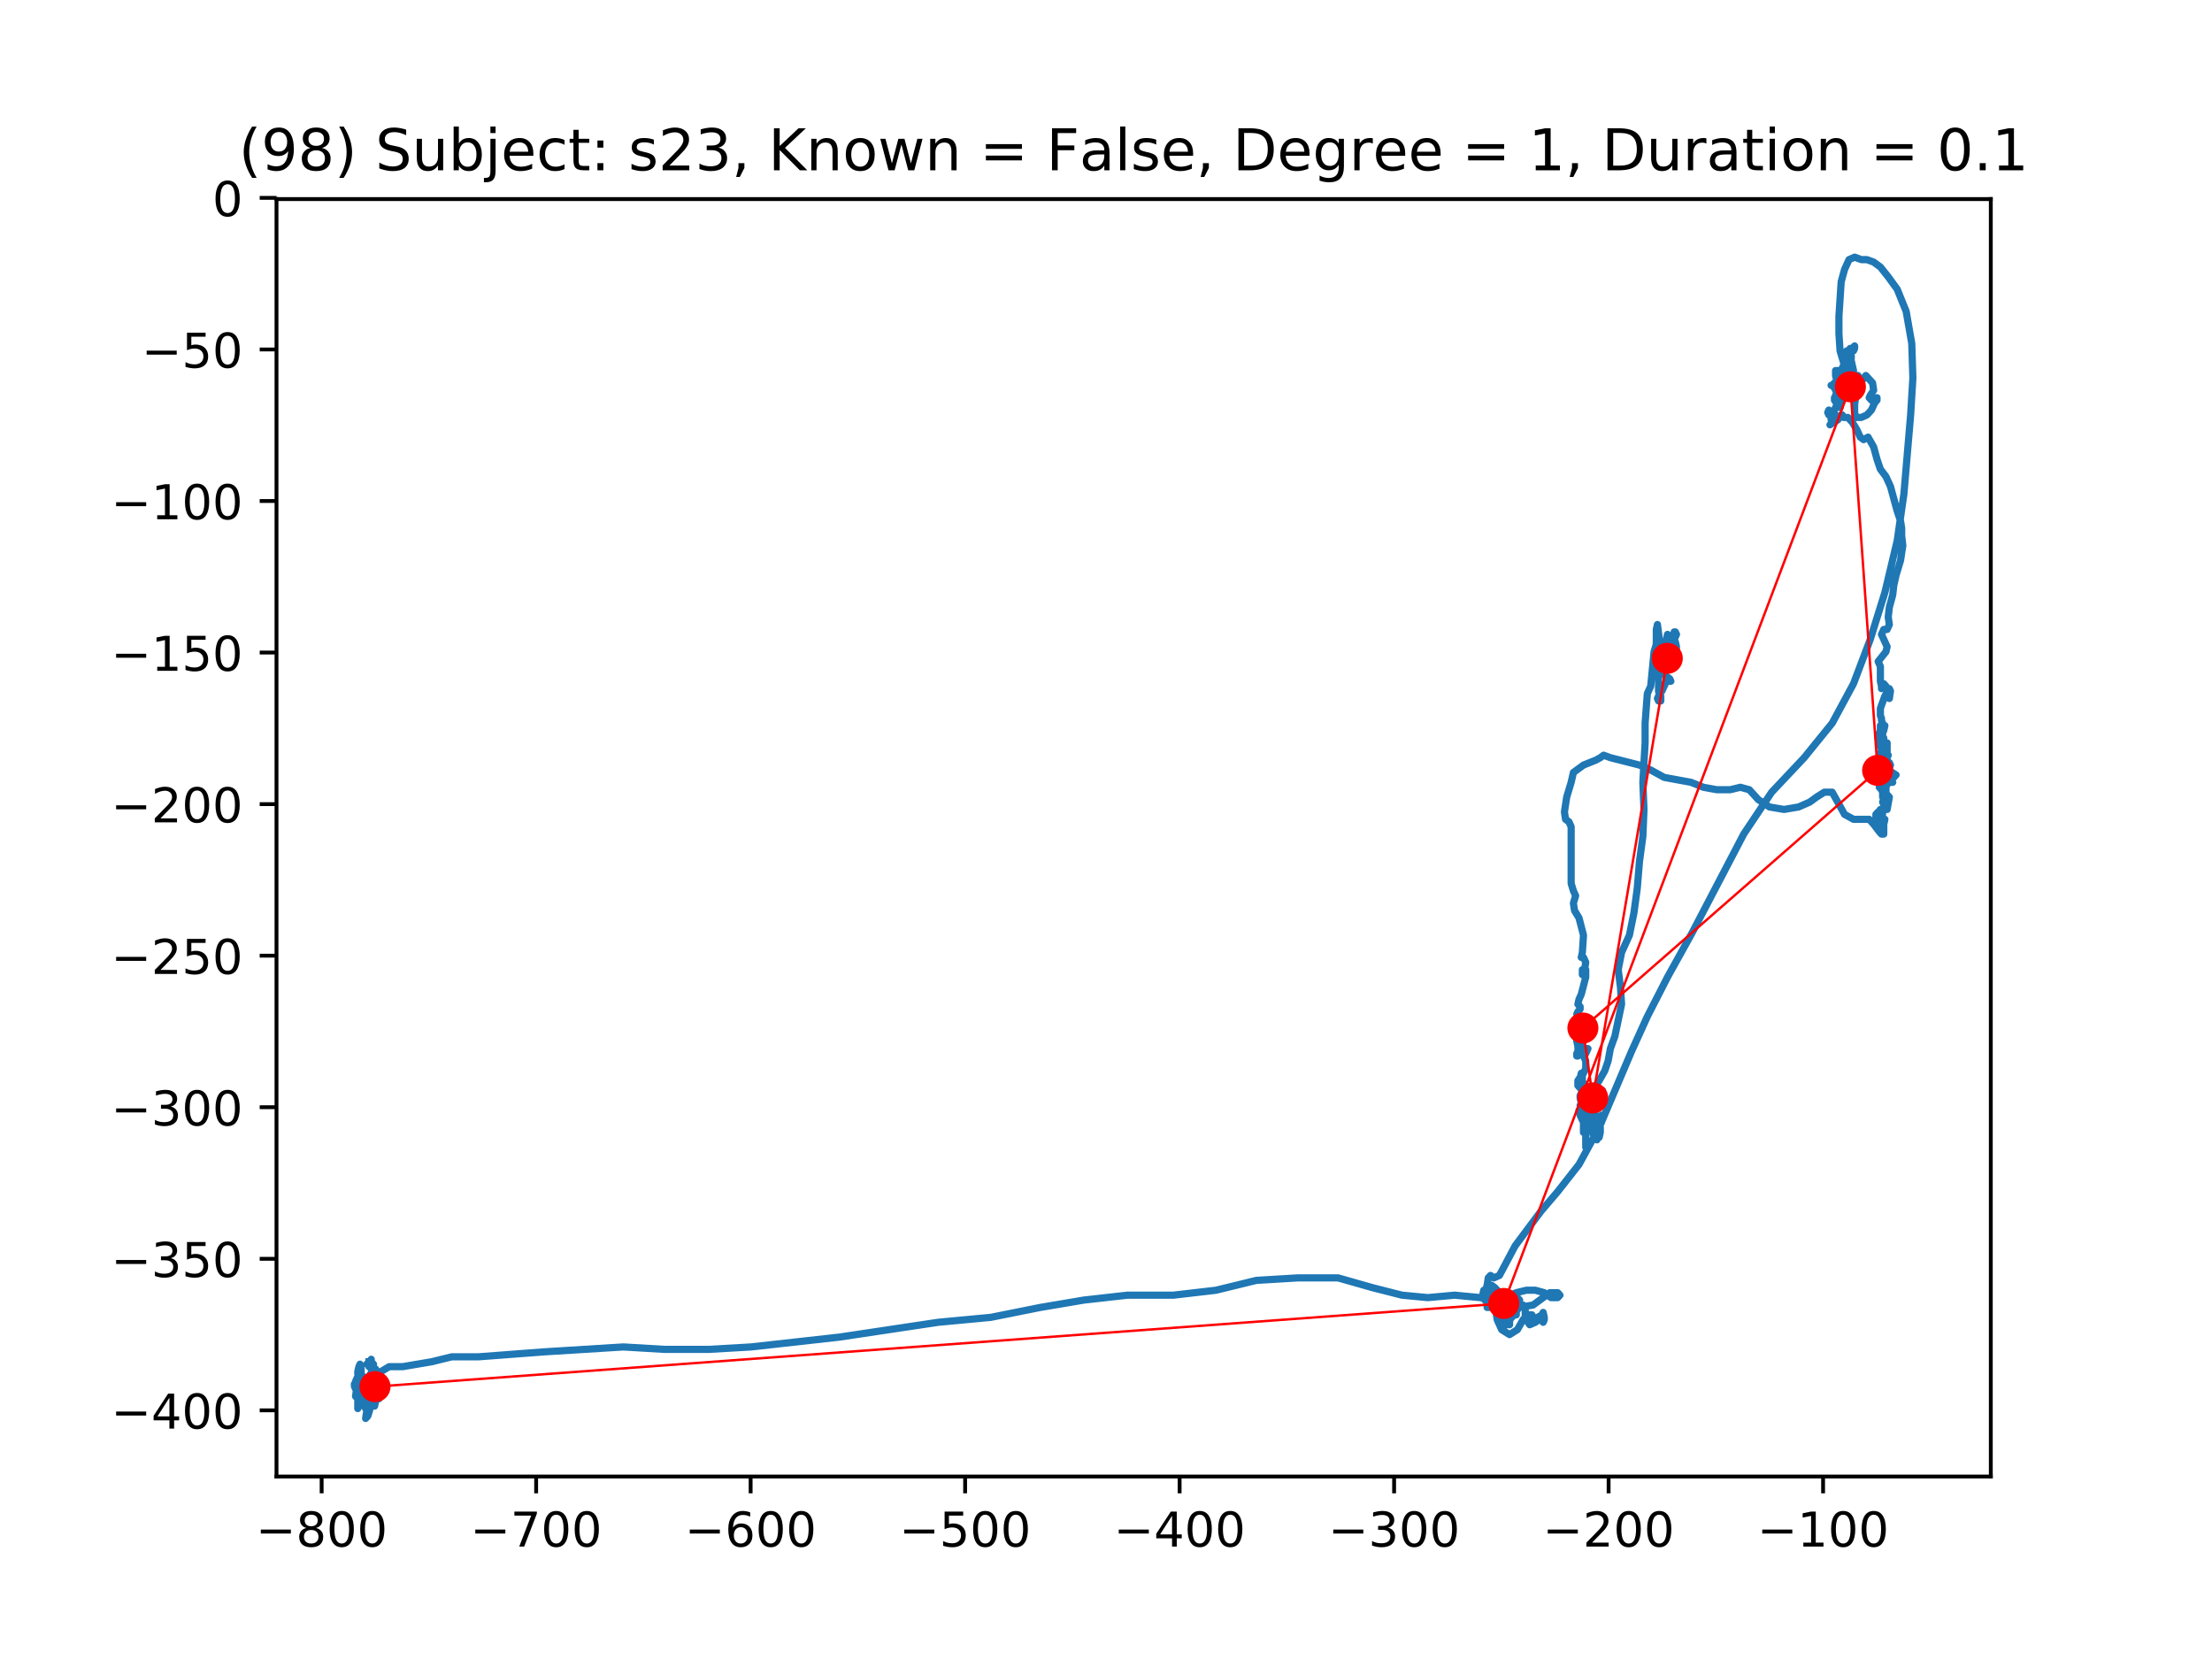 <?xml version="1.0" encoding="utf-8" standalone="no"?>
<!DOCTYPE svg PUBLIC "-//W3C//DTD SVG 1.1//EN"
  "http://www.w3.org/Graphics/SVG/1.1/DTD/svg11.dtd">
<!-- Created with matplotlib (https://matplotlib.org/) -->
<svg height="345.6pt" version="1.1" viewBox="0 0 460.8 345.6" width="460.8pt" xmlns="http://www.w3.org/2000/svg" xmlns:xlink="http://www.w3.org/1999/xlink">
 <defs>
  <style type="text/css">
*{stroke-linecap:butt;stroke-linejoin:round;}
  </style>
 </defs>
 <g id="figure_1">
  <g id="patch_1">
   <path d="M 0 345.6 
L 460.8 345.6 
L 460.8 0 
L 0 0 
z
" style="fill:#ffffff;"/>
  </g>
  <g id="axes_1">
   <g id="patch_2">
    <path d="M 57.6 307.584 
L 414.72 307.584 
L 414.72 41.472 
L 57.6 41.472 
z
" style="fill:#ffffff;"/>
   </g>
   <g id="line2d_1">
    <path clip-path="url(#p1f153630ce)" d="M 76.867 283.674 
L 77.099 283.674 
L 76.867 283.674 
L 76.402 284.185 
L 76.402 284.185 
L 76.867 284.185 
L 77.331 283.674 
L 77.331 283.162 
L 77.331 283.674 
L 77.801 284.185 
L 77.801 285.214 
L 76.867 286.755 
L 77.568 285.726 
L 77.099 284.703 
L 76.867 284.703 
L 77.331 284.703 
L 78.265 285.214 
L 78.734 286.244 
L 78.265 287.267 
L 78.265 288.296 
L 77.801 288.807 
L 77.099 289.325 
L 76.867 288.807 
L 77.331 288.807 
L 77.568 287.784 
L 77.331 286.755 
L 77.099 287.784 
L 77.099 289.325 
L 77.099 288.296 
L 76.634 287.784 
L 76.402 287.784 
L 76.867 288.807 
L 77.568 289.325 
L 77.568 289.325 
L 77.331 289.837 
L 77.099 290.866 
L 76.867 290.866 
L 76.634 289.325 
L 76.867 287.784 
L 77.331 288.296 
L 77.568 289.325 
L 77.801 289.837 
L 78.502 289.837 
L 78.734 289.325 
L 78.502 288.807 
L 77.331 288.807 
L 77.801 288.807 
L 78.265 289.325 
L 77.801 289.837 
L 77.568 289.325 
L 77.801 288.296 
L 78.502 289.325 
L 78.734 290.866 
L 78.033 291.889 
L 77.099 291.377 
L 76.867 289.837 
L 77.099 289.325 
L 78.033 289.837 
L 78.734 291.377 
L 78.967 291.377 
L 78.734 290.866 
L 78.033 291.889 
L 77.568 291.889 
L 77.099 290.866 
L 77.331 288.296 
L 78.033 287.267 
L 78.265 288.807 
L 78.265 291.889 
L 78.033 292.918 
L 77.568 291.377 
L 77.331 289.325 
L 77.568 288.296 
L 77.568 287.784 
L 77.099 288.296 
L 78.033 288.296 
L 78.502 289.325 
L 78.265 289.837 
L 78.033 289.837 
L 78.033 289.837 
L 77.801 288.807 
L 78.033 286.755 
L 77.331 287.267 
L 77.099 288.296 
L 77.801 289.837 
L 78.033 290.866 
L 78.967 290.866 
L 78.734 291.377 
L 78.502 291.377 
L 78.265 290.348 
L 78.265 289.325 
L 77.331 288.807 
L 76.402 288.807 
L 76.165 289.325 
L 76.634 290.348 
L 77.331 291.377 
L 77.099 291.889 
L 76.634 291.377 
L 76.402 289.837 
L 76.634 288.807 
L 76.867 288.807 
L 76.867 289.837 
L 77.099 290.866 
L 77.099 291.889 
L 77.099 290.348 
L 76.867 289.325 
L 76.867 289.325 
L 76.634 290.348 
L 76.634 290.866 
L 76.634 289.837 
L 76.634 290.348 
L 77.568 292.407 
L 77.801 292.407 
L 77.331 292.407 
L 76.867 291.377 
L 76.634 290.348 
L 76.402 290.866 
L 76.402 290.866 
L 76.165 290.348 
L 76.165 289.325 
L 77.568 290.348 
L 77.801 290.348 
L 77.801 289.837 
L 77.568 290.348 
L 77.331 291.377 
L 77.099 291.889 
L 76.867 291.377 
L 75.933 291.377 
L 76.165 291.377 
L 76.634 292.407 
L 76.165 295.488 
L 76.634 294.97 
L 77.099 293.429 
L 76.634 291.377 
L 76.402 290.866 
L 75.933 292.918 
L 76.165 293.429 
L 76.165 292.407 
L 76.634 291.377 
L 76.634 290.348 
L 76.165 290.348 
L 76.165 288.807 
L 76.165 291.377 
L 76.165 291.377 
L 75.933 290.866 
L 75.933 288.807 
L 75.7 288.807 
L 75.7 288.296 
L 75.7 288.807 
L 75.933 289.837 
L 75.933 289.837 
L 76.165 288.807 
L 75.7 288.296 
L 74.767 288.296 
L 74.297 289.325 
L 74.065 290.866 
L 74.534 291.377 
L 74.999 290.866 
L 75.231 288.807 
L 74.767 287.784 
L 74.767 287.784 
L 74.999 289.837 
L 75.231 290.866 
L 75.231 289.837 
L 75.231 289.837 
L 74.999 290.348 
L 74.534 290.348 
L 74.767 289.325 
L 75.231 288.807 
L 75.468 289.837 
L 74.999 292.407 
L 74.534 293.429 
L 74.534 291.889 
L 74.999 290.348 
L 75.933 289.325 
L 76.165 289.837 
L 75.468 290.348 
L 74.534 289.325 
L 73.833 288.296 
L 73.833 288.807 
L 74.534 290.348 
L 74.999 289.837 
L 74.767 288.296 
L 74.297 287.267 
L 74.065 287.784 
L 74.065 288.807 
L 74.297 289.837 
L 74.999 289.325 
L 75.231 287.267 
L 74.767 286.244 
L 74.297 287.267 
L 74.297 288.296 
L 74.767 289.325 
L 74.767 289.325 
L 74.999 289.325 
L 74.999 288.296 
L 75.231 287.784 
L 75.468 288.296 
L 75.7 288.296 
L 75.468 288.296 
L 75.231 287.784 
L 75.468 286.755 
L 75.7 286.755 
L 75.231 286.755 
L 74.534 286.244 
L 74.534 285.726 
L 74.767 284.703 
L 74.999 284.185 
L 75.231 285.214 
L 75.231 286.244 
L 74.999 287.267 
L 75.231 287.784 
L 76.402 287.784 
L 78.502 286.244 
L 81.067 284.703 
L 83.868 284.703 
L 89.936 283.674 
L 94.136 282.644 
L 99.74 282.644 
L 113.278 281.621 
L 129.847 280.592 
L 138.484 281.104 
L 147.586 281.104 
L 156.455 280.592 
L 174.891 278.54 
L 195.432 275.458 
L 206.401 274.429 
L 216.669 272.371 
L 225.776 270.83 
L 234.878 269.807 
L 244.444 269.807 
L 253.314 268.778 
L 261.718 266.726 
L 270.351 266.208 
L 278.756 266.208 
L 285.99 268.266 
L 292.058 269.807 
L 297.424 270.319 
L 303.027 269.807 
L 308.394 270.319 
L 312.831 271.348 
L 316.329 272.371 
L 319.368 271.859 
L 322.867 269.289 
L 324.502 269.289 
L 324.967 269.807 
L 324.502 270.319 
L 323.099 270.319 
L 321.7 269.289 
L 319.833 268.778 
L 317.965 268.778 
L 315.865 269.289 
L 314.699 269.807 
L 313.997 270.83 
L 313.765 271.859 
L 313.296 273.4 
L 312.598 274.429 
L 312.129 274.429 
L 311.897 273.911 
L 311.665 272.889 
L 311.665 273.4 
L 311.897 274.941 
L 312.831 276.999 
L 314.466 278.022 
L 316.097 276.999 
L 317.263 274.941 
L 318.197 273.911 
L 319.131 273.911 
L 319.6 274.941 
L 319.833 274.941 
L 320.297 274.429 
L 321.231 273.911 
L 321.468 273.4 
L 321.7 274.429 
L 321.7 274.941 
L 321.468 275.458 
L 320.999 274.941 
L 320.534 274.941 
L 319.833 275.458 
L 318.666 275.97 
L 317.965 274.941 
L 317.732 273.911 
L 317.732 272.889 
L 317.263 271.859 
L 316.097 271.859 
L 316.329 272.371 
L 316.097 272.889 
L 315.632 272.371 
L 315.163 271.348 
L 315.4 270.319 
L 316.097 270.319 
L 316.566 270.83 
L 316.097 271.348 
L 315.163 273.4 
L 315.163 273.911 
L 314.699 274.429 
L 314.466 274.941 
L 314.466 275.97 
L 314.466 275.458 
L 314.699 273.911 
L 315.4 272.371 
L 315.865 272.889 
L 315.865 273.911 
L 315.4 273.911 
L 313.997 275.458 
L 313.532 274.941 
L 313.296 275.458 
L 313.765 275.97 
L 313.997 275.97 
L 313.997 275.458 
L 314.229 274.941 
L 314.699 274.429 
L 315.4 273.4 
L 315.632 272.371 
L 315.163 270.83 
L 314.699 269.807 
L 314.466 269.807 
L 314.229 270.83 
L 313.765 271.348 
L 313.532 272.371 
L 313.063 273.4 
L 312.362 273.4 
L 312.129 272.889 
L 312.129 273.911 
L 312.362 273.911 
L 312.598 273.4 
L 312.598 272.371 
L 311.897 271.859 
L 311.665 271.348 
L 311.665 271.859 
L 312.129 272.371 
L 312.362 272.889 
L 312.598 271.859 
L 312.129 270.83 
L 311.432 270.319 
L 311.195 270.319 
L 311.432 270.83 
L 311.432 272.889 
L 311.665 273.4 
L 311.897 272.889 
L 312.129 271.859 
L 311.665 270.83 
L 310.963 270.83 
L 310.262 270.319 
L 309.797 268.778 
L 310.029 267.749 
L 310.731 267.749 
L 311.432 268.266 
L 311.897 268.778 
L 311.897 269.289 
L 310.963 271.348 
L 311.432 271.348 
L 311.665 270.83 
L 311.432 271.348 
L 310.963 271.859 
L 310.262 272.371 
L 310.029 271.859 
L 310.262 271.348 
L 310.963 271.348 
L 310.262 271.348 
L 310.262 270.83 
L 310.262 270.83 
L 311.195 269.807 
L 311.195 269.289 
L 310.963 269.289 
L 310.963 269.807 
L 310.262 270.83 
L 309.797 271.859 
L 309.797 272.371 
L 309.797 271.348 
L 309.565 270.319 
L 309.328 270.83 
L 308.863 269.807 
L 309.095 268.778 
L 309.565 268.778 
L 309.328 269.289 
L 309.328 269.289 
L 309.797 267.749 
L 310.029 266.208 
L 310.498 265.696 
L 311.195 266.208 
L 312.362 265.696 
L 315.632 259.533 
L 320.999 252.341 
L 324.502 248.231 
L 328.934 242.585 
L 333.135 234.882 
L 339.904 218.957 
L 343.17 211.764 
L 347.375 203.549 
L 352.509 194.305 
L 363.246 173.758 
L 369.077 165.025 
L 375.847 157.839 
L 381.682 150.647 
L 386.119 142.425 
L 389.618 133.181 
L 392.652 123.425 
L 395.221 112.64 
L 396.62 102.878 
L 398.018 86.441 
L 398.487 78.737 
L 398.255 71.545 
L 397.089 64.871 
L 395.221 60.249 
L 393.353 57.679 
L 391.718 55.627 
L 390.319 54.597 
L 388.916 54.086 
L 387.75 54.086 
L 386.351 53.568 
L 385.185 54.086 
L 384.251 56.138 
L 383.55 58.708 
L 383.081 65.9 
L 383.081 69.493 
L 383.318 73.086 
L 384.251 76.167 
L 386.351 80.796 
L 386.584 82.337 
L 386.351 84.389 
L 386.351 85.93 
L 386.584 86.959 
L 387.75 86.959 
L 388.916 86.441 
L 389.85 85.418 
L 391.016 82.848 
L 391.016 83.36 
L 390.552 83.877 
L 389.85 83.36 
L 389.385 82.848 
L 389.618 82.337 
L 390.319 81.307 
L 390.087 79.767 
L 388.684 78.226 
L 387.518 79.767 
L 387.285 79.767 
L 387.049 79.249 
L 386.584 78.737 
L 386.584 78.226 
L 387.049 78.226 
L 387.285 78.737 
L 387.049 79.249 
L 387.518 80.796 
L 387.518 80.796 
L 387.049 80.796 
L 386.816 80.278 
L 387.049 79.249 
L 386.584 78.737 
L 387.049 79.249 
L 386.816 79.767 
L 386.119 80.796 
L 385.65 81.819 
L 385.418 81.819 
L 385.418 78.226 
L 385.185 78.226 
L 385.418 79.249 
L 385.418 80.278 
L 385.418 80.278 
L 385.65 80.278 
L 385.65 79.767 
L 385.418 79.249 
L 385.185 79.249 
L 384.484 78.737 
L 384.015 77.197 
L 384.015 76.167 
L 383.782 76.685 
L 384.251 79.249 
L 383.55 79.249 
L 383.782 78.226 
L 384.015 78.226 
L 383.55 78.226 
L 383.318 78.737 
L 384.948 78.737 
L 385.418 78.226 
L 385.185 78.226 
L 385.418 79.249 
L 386.119 79.767 
L 386.351 79.767 
L 385.65 78.737 
L 384.251 75.656 
L 384.716 77.197 
L 384.948 78.737 
L 384.716 78.737 
L 384.484 77.708 
L 384.948 77.708 
L 384.948 77.708 
L 384.716 76.685 
L 384.251 76.167 
L 384.015 75.145 
L 384.015 74.115 
L 383.782 74.627 
L 384.251 75.656 
L 384.948 76.167 
L 385.418 76.685 
L 384.948 76.685 
L 384.484 76.167 
L 384.948 73.604 
L 384.948 74.115 
L 384.716 75.145 
L 384.716 75.145 
L 384.948 75.656 
L 385.65 75.656 
L 385.65 75.145 
L 385.418 75.145 
L 385.418 76.685 
L 385.418 75.656 
L 385.185 75.145 
L 385.65 75.145 
L 385.882 76.167 
L 385.882 76.685 
L 385.185 77.197 
L 384.716 77.197 
L 384.716 75.145 
L 385.185 73.086 
L 385.418 72.575 
L 385.65 73.086 
L 386.119 73.086 
L 386.351 72.575 
L 386.351 72.063 
L 384.484 74.115 
L 384.948 74.115 
L 385.185 73.604 
L 384.716 73.086 
L 384.716 73.604 
L 384.484 74.115 
L 384.484 75.145 
L 384.716 74.115 
L 385.418 72.575 
L 385.185 73.086 
L 384.484 74.115 
L 384.484 75.145 
L 384.716 76.167 
L 384.948 76.685 
L 384.948 76.685 
L 385.418 76.685 
L 385.882 77.708 
L 385.882 77.708 
L 385.882 76.167 
L 385.418 75.656 
L 384.948 75.656 
L 385.65 74.115 
L 385.65 74.627 
L 385.418 76.167 
L 385.882 78.226 
L 385.882 78.737 
L 386.119 77.197 
L 385.882 76.167 
L 385.418 75.656 
L 384.716 75.145 
L 384.484 73.604 
L 384.251 74.115 
L 384.716 76.685 
L 385.185 76.685 
L 385.65 76.167 
L 385.65 75.656 
L 385.418 75.145 
L 384.948 74.627 
L 384.716 74.115 
L 384.716 74.115 
L 385.185 75.656 
L 385.185 76.685 
L 385.65 78.737 
L 384.716 78.737 
L 384.484 79.249 
L 384.484 79.249 
L 384.484 78.226 
L 384.251 77.708 
L 384.484 77.708 
L 384.251 77.708 
L 384.251 78.737 
L 384.015 78.226 
L 383.55 77.708 
L 383.318 77.708 
L 383.318 78.737 
L 383.782 79.767 
L 384.015 79.767 
L 383.55 79.767 
L 383.318 78.737 
L 383.318 77.708 
L 383.081 77.197 
L 382.384 77.197 
L 382.384 78.226 
L 382.848 80.278 
L 383.318 80.796 
L 383.55 80.278 
L 383.782 80.278 
L 383.55 80.796 
L 383.081 80.796 
L 383.081 79.767 
L 383.081 80.278 
L 382.848 81.307 
L 382.616 80.796 
L 382.848 79.249 
L 383.081 78.737 
L 383.318 79.767 
L 383.318 80.278 
L 383.081 81.307 
L 382.848 81.307 
L 382.848 80.278 
L 383.081 79.767 
L 383.782 81.819 
L 383.782 81.819 
L 383.318 81.307 
L 382.848 81.819 
L 382.616 81.307 
L 382.616 80.278 
L 382.384 80.796 
L 382.616 81.307 
L 382.616 79.767 
L 382.848 79.249 
L 383.081 79.767 
L 382.848 80.278 
L 382.616 81.307 
L 382.616 81.819 
L 382.616 81.819 
L 382.151 80.796 
L 381.682 80.278 
L 381.45 80.278 
L 381.682 80.278 
L 382.151 79.767 
L 382.848 79.249 
L 383.55 78.226 
L 383.782 78.226 
L 383.782 78.737 
L 383.55 79.767 
L 382.384 82.337 
L 382.616 82.848 
L 383.081 82.848 
L 383.318 83.877 
L 383.318 84.9 
L 382.848 84.389 
L 382.151 83.36 
L 382.151 82.848 
L 383.55 83.877 
L 383.782 83.36 
L 384.251 82.848 
L 384.251 81.819 
L 384.015 82.337 
L 383.318 82.848 
L 382.848 82.848 
L 382.848 82.337 
L 382.848 82.337 
L 383.081 81.819 
L 383.318 82.337 
L 382.848 83.877 
L 382.151 85.418 
L 381.915 86.441 
L 382.384 86.959 
L 382.384 86.441 
L 381.915 85.93 
L 381.915 85.93 
L 381.682 86.441 
L 380.981 86.441 
L 380.748 85.93 
L 380.981 85.418 
L 380.981 85.93 
L 381.45 86.959 
L 381.45 87.47 
L 381.45 87.47 
L 381.682 86.441 
L 382.151 86.441 
L 382.151 87.47 
L 381.915 87.982 
L 381.217 88.5 
L 381.915 87.982 
L 382.848 87.47 
L 383.55 86.441 
L 383.782 86.441 
L 384.015 86.959 
L 384.948 86.959 
L 385.882 87.982 
L 386.816 89.523 
L 387.518 91.063 
L 388.219 91.581 
L 389.153 91.063 
L 390.319 93.122 
L 391.016 95.686 
L 391.718 97.744 
L 392.884 99.285 
L 393.818 101.337 
L 395.221 106.477 
L 395.918 108.529 
L 396.155 110.07 
L 396.155 111.611 
L 396.387 113.663 
L 395.918 116.744 
L 394.984 119.826 
L 394.519 121.884 
L 394.287 123.936 
L 393.586 126.506 
L 393.353 128.559 
L 393.586 130.099 
L 393.121 131.129 
L 392.419 131.129 
L 391.95 132.158 
L 393.121 134.722 
L 392.884 135.751 
L 391.253 137.803 
L 391.718 138.832 
L 391.718 141.914 
L 391.95 142.943 
L 391.95 143.454 
L 392.419 142.425 
L 392.884 142.943 
L 393.353 143.966 
L 393.818 143.966 
L 393.586 144.995 
L 393.586 145.507 
L 393.818 143.966 
L 393.586 143.454 
L 392.652 144.995 
L 391.718 147.565 
L 391.718 149.106 
L 391.95 149.617 
L 391.95 150.129 
L 392.187 150.647 
L 392.187 151.158 
L 391.718 151.158 
L 391.718 152.187 
L 391.253 153.217 
L 391.253 153.728 
L 391.718 153.728 
L 392.187 153.217 
L 392.187 152.699 
L 392.419 152.187 
L 392.652 151.158 
L 392.419 151.158 
L 392.419 152.187 
L 391.95 153.217 
L 391.486 153.728 
L 391.718 153.217 
L 392.419 153.728 
L 392.419 154.24 
L 391.95 154.757 
L 391.95 155.269 
L 391.95 154.24 
L 391.486 153.217 
L 391.253 153.728 
L 391.486 155.269 
L 392.652 156.81 
L 391.718 156.81 
L 391.95 156.81 
L 392.419 156.298 
L 392.419 155.269 
L 392.652 154.757 
L 392.419 154.24 
L 392.419 155.269 
L 392.187 156.298 
L 392.187 156.81 
L 392.187 155.78 
L 392.419 155.269 
L 392.419 154.757 
L 393.121 154.757 
L 393.121 156.81 
L 392.884 158.35 
L 392.419 158.35 
L 392.419 157.839 
L 392.187 156.81 
L 391.95 156.298 
L 391.718 156.81 
L 391.718 157.839 
L 391.718 157.321 
L 392.419 157.321 
L 392.884 158.862 
L 392.652 159.38 
L 392.187 157.321 
L 392.652 158.35 
L 393.121 158.35 
L 393.121 157.839 
L 392.884 157.839 
L 393.121 157.839 
L 393.353 157.321 
L 393.121 157.321 
L 392.884 158.35 
L 392.419 158.35 
L 392.419 158.35 
L 392.419 158.862 
L 392.419 158.862 
L 392.652 159.38 
L 392.652 159.38 
L 392.419 159.891 
L 392.884 158.862 
L 392.884 157.839 
L 392.652 157.321 
L 392.187 157.839 
L 391.253 160.92 
L 391.253 161.432 
L 391.486 161.432 
L 391.718 160.92 
L 392.187 160.92 
L 391.95 160.92 
L 392.652 161.432 
L 393.121 161.943 
L 393.121 160.92 
L 392.652 159.891 
L 392.652 158.862 
L 392.884 158.862 
L 393.353 159.38 
L 393.586 159.891 
L 393.818 159.38 
L 393.586 158.862 
L 393.121 160.403 
L 393.121 161.943 
L 393.353 161.432 
L 393.353 160.92 
L 393.353 160.92 
L 393.586 160.92 
L 393.121 159.38 
L 392.652 158.862 
L 392.652 159.891 
L 393.353 160.403 
L 394.984 161.432 
L 394.519 161.943 
L 393.818 161.943 
L 392.884 160.92 
L 392.187 159.891 
L 391.486 159.38 
L 391.486 159.891 
L 392.187 160.92 
L 393.121 160.92 
L 393.121 160.92 
L 392.884 161.432 
L 392.652 162.461 
L 393.121 162.973 
L 394.287 162.973 
L 393.818 161.943 
L 393.121 162.461 
L 392.652 162.973 
L 391.95 162.461 
L 391.95 161.943 
L 392.419 162.973 
L 392.652 162.973 
L 392.187 162.461 
L 391.95 161.432 
L 391.718 162.461 
L 391.486 164.002 
L 391.486 164.002 
L 392.187 162.461 
L 392.652 162.461 
L 392.652 162.973 
L 392.419 162.461 
L 391.95 161.943 
L 392.652 163.484 
L 393.121 163.484 
L 391.95 163.484 
L 391.486 164.002 
L 391.95 164.513 
L 392.187 165.025 
L 392.187 166.054 
L 392.419 166.565 
L 392.884 166.054 
L 393.353 166.054 
L 393.121 165.543 
L 392.419 165.543 
L 393.121 165.543 
L 393.586 166.054 
L 393.121 168.624 
L 392.652 167.595 
L 392.419 166.054 
L 392.419 165.025 
L 392.652 164.002 
L 392.652 164.002 
L 392.884 164.002 
L 392.884 166.565 
L 392.884 166.565 
L 392.419 166.565 
L 392.187 167.083 
L 392.652 168.106 
L 392.884 168.106 
L 392.884 166.565 
L 392.652 167.595 
L 391.95 169.647 
L 392.419 168.106 
L 391.95 170.676 
L 391.253 170.676 
L 392.187 168.624 
L 391.718 168.624 
L 391.016 169.647 
L 390.784 169.647 
L 391.253 169.135 
L 391.718 169.135 
L 392.419 170.676 
L 392.652 170.676 
L 392.419 171.705 
L 392.187 171.705 
L 391.95 170.676 
L 391.486 170.676 
L 391.016 171.188 
L 390.784 170.165 
L 390.784 169.647 
L 391.718 170.676 
L 392.187 170.676 
L 392.187 172.217 
L 392.187 172.217 
L 391.95 171.188 
L 391.718 168.624 
L 391.95 170.165 
L 391.95 171.705 
L 392.187 172.217 
L 391.95 172.728 
L 391.718 172.728 
L 391.486 172.217 
L 391.95 172.217 
L 392.187 171.705 
L 392.419 171.705 
L 392.419 171.705 
L 392.419 173.758 
L 392.419 173.758 
L 391.95 173.758 
L 391.486 173.246 
L 391.486 171.188 
L 391.718 170.165 
L 391.95 170.165 
L 392.187 171.188 
L 392.187 173.246 
L 391.486 173.246 
L 390.319 171.705 
L 389.385 170.676 
L 386.119 170.676 
L 384.251 169.647 
L 381.682 165.025 
L 380.047 165.025 
L 378.416 166.054 
L 377.013 167.083 
L 374.68 168.106 
L 371.646 168.624 
L 368.613 168.106 
L 366.28 166.565 
L 364.412 164.513 
L 362.545 164.002 
L 360.445 164.513 
L 357.643 164.513 
L 354.841 164.002 
L 352.277 162.973 
L 346.673 161.943 
L 343.872 160.403 
L 341.539 159.38 
L 335.471 157.839 
L 334.068 157.321 
L 333.371 157.839 
L 332.438 158.35 
L 329.868 159.38 
L 327.768 160.92 
L 327.299 162.973 
L 326.37 166.054 
L 325.9 169.135 
L 326.133 170.676 
L 326.834 171.188 
L 327.299 172.217 
L 327.299 184.031 
L 327.768 185.572 
L 328.233 186.601 
L 327.768 188.142 
L 328.001 189.683 
L 328.934 191.223 
L 329.868 194.816 
L 329.636 198.409 
L 329.404 199.439 
L 329.868 199.439 
L 330.337 200.468 
L 330.101 202.009 
L 329.636 203.038 
L 329.636 202.009 
L 330.337 202.009 
L 330.337 203.549 
L 329.404 207.142 
L 328.934 208.172 
L 328.702 209.201 
L 329.167 209.712 
L 329.167 210.224 
L 328.702 210.741 
L 328.47 211.253 
L 328.702 212.282 
L 328.934 213.823 
L 328.934 215.364 
L 328.47 216.387 
L 328.47 216.904 
L 328.47 216.904 
L 328.702 217.927 
L 328.702 218.445 
L 328.934 218.957 
L 329.636 219.468 
L 330.101 219.468 
L 330.57 218.957 
L 330.101 218.957 
L 329.167 219.468 
L 328.702 219.986 
L 328.47 219.986 
L 328.47 219.468 
L 328.934 218.445 
L 329.167 217.416 
L 329.404 217.927 
L 329.636 218.957 
L 330.337 219.468 
L 330.802 218.445 
L 329.404 218.445 
L 329.636 219.468 
L 330.337 221.009 
L 330.337 222.55 
L 329.868 223.579 
L 329.404 224.09 
L 328.702 225.12 
L 328.702 226.149 
L 329.167 226.66 
L 329.636 226.66 
L 329.868 226.149 
L 329.404 225.12 
L 329.404 224.608 
L 329.404 225.12 
L 329.636 225.631 
L 329.868 225.631 
L 328.934 225.631 
L 328.934 225.631 
L 329.404 223.579 
L 329.636 223.579 
L 329.636 228.719 
L 330.101 229.23 
L 330.802 228.201 
L 330.802 227.69 
L 330.101 228.201 
L 329.404 229.742 
L 329.404 229.23 
L 329.868 227.69 
L 329.868 226.66 
L 329.404 228.201 
L 329.404 229.23 
L 329.868 229.742 
L 330.101 229.742 
L 329.636 229.23 
L 329.636 229.23 
L 329.868 229.742 
L 330.101 229.23 
L 329.868 229.23 
L 329.868 229.742 
L 330.337 229.742 
L 330.337 229.742 
L 330.337 231.282 
L 330.57 231.8 
L 330.101 230.771 
L 330.337 229.742 
L 330.337 228.719 
L 330.101 229.23 
L 329.868 230.26 
L 329.868 231.8 
L 330.101 231.8 
L 330.101 230.771 
L 329.868 229.23 
L 329.868 228.201 
L 329.636 228.201 
L 329.404 228.719 
L 329.404 229.23 
L 330.57 230.771 
L 331.034 230.26 
L 330.802 229.23 
L 329.868 228.201 
L 329.167 228.201 
L 329.167 228.719 
L 329.636 228.719 
L 329.868 228.201 
L 329.868 227.69 
L 330.101 228.201 
L 330.337 229.23 
L 330.101 229.23 
L 329.868 228.201 
L 329.404 227.69 
L 329.167 228.719 
L 329.404 229.742 
L 329.868 230.26 
L 330.101 230.771 
L 330.57 232.823 
L 331.034 233.852 
L 330.802 233.341 
L 329.868 232.312 
L 329.404 231.282 
L 329.636 230.771 
L 329.636 230.26 
L 329.167 230.26 
L 329.868 230.26 
L 330.101 230.771 
L 330.101 231.282 
L 330.57 232.312 
L 330.337 231.8 
L 329.636 228.719 
L 329.868 229.742 
L 329.404 232.823 
L 329.868 232.823 
L 330.57 232.312 
L 330.57 231.282 
L 330.337 230.771 
L 329.868 231.282 
L 329.636 231.8 
L 329.868 231.8 
L 330.337 231.282 
L 329.868 230.26 
L 330.101 229.23 
L 330.101 229.23 
L 329.636 229.742 
L 329.404 230.771 
L 329.404 231.282 
L 330.337 231.282 
L 330.57 230.771 
L 330.57 229.23 
L 330.57 231.282 
L 330.337 232.312 
L 330.101 231.8 
L 330.337 229.742 
L 329.636 231.282 
L 329.167 231.8 
L 328.934 231.282 
L 328.934 231.282 
L 329.167 232.312 
L 329.636 233.341 
L 329.868 233.341 
L 330.101 232.823 
L 330.101 232.312 
L 329.868 233.852 
L 329.868 235.905 
L 330.101 235.905 
L 330.337 234.882 
L 330.57 233.341 
L 330.101 232.312 
L 329.868 231.282 
L 329.868 230.771 
L 330.101 231.282 
L 330.57 231.282 
L 330.57 231.8 
L 330.802 231.8 
L 331.034 231.282 
L 330.802 230.771 
L 330.802 230.771 
L 331.034 230.26 
L 331.267 231.282 
L 331.034 232.312 
L 330.57 232.312 
L 330.57 231.8 
L 331.034 231.8 
L 331.034 232.312 
L 330.802 232.823 
L 330.802 232.823 
L 330.802 233.341 
L 331.034 233.341 
L 331.034 232.823 
L 330.802 232.312 
L 330.101 233.852 
L 330.101 235.393 
L 329.868 235.393 
L 330.802 235.393 
L 330.57 235.393 
L 330.337 235.905 
L 330.337 238.986 
L 330.337 236.934 
L 330.802 233.852 
L 331.504 233.341 
L 331.736 233.341 
L 330.57 235.905 
L 331.034 234.882 
L 331.504 234.364 
L 331.736 233.852 
L 331.504 233.852 
L 331.034 234.882 
L 331.267 235.393 
L 332.201 235.393 
L 332.67 235.905 
L 332.902 236.934 
L 332.67 237.445 
L 332.438 236.934 
L 332.438 235.905 
L 333.371 234.882 
L 331.968 236.422 
L 331.968 235.905 
L 332.438 236.422 
L 333.135 236.934 
L 333.371 235.905 
L 333.371 234.882 
L 333.371 235.393 
L 332.902 234.882 
L 332.902 233.852 
L 333.135 232.823 
L 333.604 232.312 
L 333.836 232.823 
L 333.604 233.852 
L 332.67 233.852 
L 331.968 234.364 
L 331.504 234.364 
L 331.267 233.852 
L 331.736 233.341 
L 331.968 232.823 
L 331.267 232.823 
L 331.736 232.312 
L 332.438 232.312 
L 332.67 232.823 
L 331.968 232.823 
L 331.504 231.8 
L 331.504 228.719 
L 331.267 227.69 
L 331.736 227.69 
L 332.67 228.201 
L 333.604 229.23 
L 333.836 230.26 
L 333.604 229.742 
L 333.371 228.719 
L 333.836 227.69 
L 333.836 227.178 
L 332.902 227.178 
L 332.438 226.149 
L 333.135 225.12 
L 334.305 223.067 
L 335.002 221.009 
L 335.471 218.445 
L 336.405 215.875 
L 337.804 209.201 
L 337.572 205.602 
L 337.102 202.009 
L 337.804 198.409 
L 339.439 194.816 
L 340.373 190.194 
L 341.07 185.061 
L 341.539 179.409 
L 342.236 174.269 
L 342.473 168.624 
L 342.236 162.973 
L 342.706 154.757 
L 342.706 150.647 
L 343.17 144.484 
L 343.872 142.943 
L 344.573 135.751 
L 345.038 134.21 
L 345.038 131.129 
L 345.275 130.099 
L 345.275 130.099 
L 345.74 133.699 
L 345.74 135.751 
L 345.507 137.292 
L 345.275 137.803 
L 345.507 138.321 
L 345.507 143.966 
L 345.74 144.995 
L 345.972 144.995 
L 345.972 144.995 
L 345.972 146.024 
L 345.507 146.024 
L 345.275 145.507 
L 345.74 144.484 
L 346.204 143.966 
L 347.138 141.914 
L 348.072 141.914 
L 347.84 141.402 
L 346.441 140.373 
L 346.906 139.344 
L 347.84 138.321 
L 348.309 136.78 
L 348.072 136.262 
L 347.84 136.262 
L 347.84 137.292 
L 348.072 137.803 
L 348.072 137.803 
L 347.84 137.803 
L 347.84 137.803 
L 347.84 137.292 
L 348.309 135.239 
L 348.309 135.239 
L 348.072 135.239 
L 348.072 137.292 
L 348.541 137.292 
L 348.773 136.78 
L 348.773 136.78 
L 348.309 137.292 
L 348.541 137.803 
L 349.006 137.803 
L 349.243 136.78 
L 349.243 135.239 
L 349.006 134.21 
L 349.006 133.699 
L 349.243 134.722 
L 348.309 136.78 
L 348.309 136.262 
L 348.072 134.722 
L 347.607 133.181 
L 347.375 134.21 
L 347.84 136.262 
L 348.072 136.262 
L 348.309 135.751 
L 348.541 135.751 
L 349.006 136.262 
L 348.773 136.78 
L 348.309 136.78 
L 347.607 135.239 
L 347.138 133.181 
L 347.375 132.158 
L 347.607 133.181 
L 347.607 135.239 
L 347.84 136.78 
L 347.607 137.803 
L 347.375 137.803 
L 347.138 136.262 
L 347.607 134.722 
L 348.072 134.21 
L 348.309 135.239 
L 348.773 136.262 
L 349.006 136.262 
L 348.773 136.262 
L 348.309 135.239 
L 348.309 134.21 
L 349.243 132.158 
L 349.006 131.64 
L 348.773 131.64 
L 348.309 133.181 
L 348.072 135.751 
L 348.072 135.751 
L 348.072 134.21 
L 348.541 133.699 
L 348.541 134.722 
L 348.309 134.21 
L 348.072 133.181 
L 347.607 133.181 
L 347.138 133.699 
L 347.138 134.21 
L 347.138 134.21 
" style="fill:none;stroke:#1f77b4;stroke-linecap:square;stroke-width:1.5;"/>
   </g>
   <g id="matplotlib.axis_1">
    <g id="xtick_1">
     <g id="line2d_2">
      <defs>
       <path d="M 0 0 
L 0 3.5 
" id="m64b051c995" style="stroke:#000000;stroke-width:0.8;"/>
      </defs>
      <g>
       <use style="stroke:#000000;stroke-width:0.8;" x="67.005" xlink:href="#m64b051c995" y="307.584"/>
      </g>
     </g>
     <g id="text_1">
      <!-- −800 -->
      <defs>
       <path d="M 10.594 35.5 
L 73.188 35.5 
L 73.188 27.203 
L 10.594 27.203 
z
" id="DejaVuSans-8722"/>
       <path d="M 31.781 34.625 
Q 24.75 34.625 20.719 30.859 
Q 16.703 27.094 16.703 20.516 
Q 16.703 13.922 20.719 10.156 
Q 24.75 6.391 31.781 6.391 
Q 38.812 6.391 42.859 10.172 
Q 46.922 13.969 46.922 20.516 
Q 46.922 27.094 42.891 30.859 
Q 38.875 34.625 31.781 34.625 
z
M 21.922 38.812 
Q 15.578 40.375 12.031 44.719 
Q 8.5 49.078 8.5 55.328 
Q 8.5 64.062 14.719 69.141 
Q 20.953 74.219 31.781 74.219 
Q 42.672 74.219 48.875 69.141 
Q 55.078 64.062 55.078 55.328 
Q 55.078 49.078 51.531 44.719 
Q 48 40.375 41.703 38.812 
Q 48.828 37.156 52.797 32.312 
Q 56.781 27.484 56.781 20.516 
Q 56.781 9.906 50.312 4.234 
Q 43.844 -1.422 31.781 -1.422 
Q 19.734 -1.422 13.25 4.234 
Q 6.781 9.906 6.781 20.516 
Q 6.781 27.484 10.781 32.312 
Q 14.797 37.156 21.922 38.812 
z
M 18.312 54.391 
Q 18.312 48.734 21.844 45.562 
Q 25.391 42.391 31.781 42.391 
Q 38.141 42.391 41.719 45.562 
Q 45.312 48.734 45.312 54.391 
Q 45.312 60.062 41.719 63.234 
Q 38.141 66.406 31.781 66.406 
Q 25.391 66.406 21.844 63.234 
Q 18.312 60.062 18.312 54.391 
z
" id="DejaVuSans-56"/>
       <path d="M 31.781 66.406 
Q 24.172 66.406 20.328 58.906 
Q 16.5 51.422 16.5 36.375 
Q 16.5 21.391 20.328 13.891 
Q 24.172 6.391 31.781 6.391 
Q 39.453 6.391 43.281 13.891 
Q 47.125 21.391 47.125 36.375 
Q 47.125 51.422 43.281 58.906 
Q 39.453 66.406 31.781 66.406 
z
M 31.781 74.219 
Q 44.047 74.219 50.516 64.516 
Q 56.984 54.828 56.984 36.375 
Q 56.984 17.969 50.516 8.266 
Q 44.047 -1.422 31.781 -1.422 
Q 19.531 -1.422 13.062 8.266 
Q 6.594 17.969 6.594 36.375 
Q 6.594 54.828 13.062 64.516 
Q 19.531 74.219 31.781 74.219 
z
" id="DejaVuSans-48"/>
      </defs>
      <g transform="translate(53.272 322.182)scale(0.1 -0.1)">
       <use xlink:href="#DejaVuSans-8722"/>
       <use x="83.789" xlink:href="#DejaVuSans-56"/>
       <use x="147.412" xlink:href="#DejaVuSans-48"/>
       <use x="211.035" xlink:href="#DejaVuSans-48"/>
      </g>
     </g>
    </g>
    <g id="xtick_2">
     <g id="line2d_3">
      <g>
       <use style="stroke:#000000;stroke-width:0.8;" x="111.688" xlink:href="#m64b051c995" y="307.584"/>
      </g>
     </g>
     <g id="text_2">
      <!-- −700 -->
      <defs>
       <path d="M 8.203 72.906 
L 55.078 72.906 
L 55.078 68.703 
L 28.609 0 
L 18.312 0 
L 43.219 64.594 
L 8.203 64.594 
z
" id="DejaVuSans-55"/>
      </defs>
      <g transform="translate(97.954 322.182)scale(0.1 -0.1)">
       <use xlink:href="#DejaVuSans-8722"/>
       <use x="83.789" xlink:href="#DejaVuSans-55"/>
       <use x="147.412" xlink:href="#DejaVuSans-48"/>
       <use x="211.035" xlink:href="#DejaVuSans-48"/>
      </g>
     </g>
    </g>
    <g id="xtick_3">
     <g id="line2d_4">
      <g>
       <use style="stroke:#000000;stroke-width:0.8;" x="156.37" xlink:href="#m64b051c995" y="307.584"/>
      </g>
     </g>
     <g id="text_3">
      <!-- −600 -->
      <defs>
       <path d="M 33.016 40.375 
Q 26.375 40.375 22.484 35.828 
Q 18.609 31.297 18.609 23.391 
Q 18.609 15.531 22.484 10.953 
Q 26.375 6.391 33.016 6.391 
Q 39.656 6.391 43.531 10.953 
Q 47.406 15.531 47.406 23.391 
Q 47.406 31.297 43.531 35.828 
Q 39.656 40.375 33.016 40.375 
z
M 52.594 71.297 
L 52.594 62.312 
Q 48.875 64.062 45.094 64.984 
Q 41.312 65.922 37.594 65.922 
Q 27.828 65.922 22.672 59.328 
Q 17.531 52.734 16.797 39.406 
Q 19.672 43.656 24.016 45.922 
Q 28.375 48.188 33.594 48.188 
Q 44.578 48.188 50.953 41.516 
Q 57.328 34.859 57.328 23.391 
Q 57.328 12.156 50.688 5.359 
Q 44.047 -1.422 33.016 -1.422 
Q 20.359 -1.422 13.672 8.266 
Q 6.984 17.969 6.984 36.375 
Q 6.984 53.656 15.188 63.938 
Q 23.391 74.219 37.203 74.219 
Q 40.922 74.219 44.703 73.484 
Q 48.484 72.75 52.594 71.297 
z
" id="DejaVuSans-54"/>
      </defs>
      <g transform="translate(142.637 322.182)scale(0.1 -0.1)">
       <use xlink:href="#DejaVuSans-8722"/>
       <use x="83.789" xlink:href="#DejaVuSans-54"/>
       <use x="147.412" xlink:href="#DejaVuSans-48"/>
       <use x="211.035" xlink:href="#DejaVuSans-48"/>
      </g>
     </g>
    </g>
    <g id="xtick_4">
     <g id="line2d_5">
      <g>
       <use style="stroke:#000000;stroke-width:0.8;" x="201.053" xlink:href="#m64b051c995" y="307.584"/>
      </g>
     </g>
     <g id="text_4">
      <!-- −500 -->
      <defs>
       <path d="M 10.797 72.906 
L 49.516 72.906 
L 49.516 64.594 
L 19.828 64.594 
L 19.828 46.734 
Q 21.969 47.469 24.109 47.828 
Q 26.266 48.188 28.422 48.188 
Q 40.625 48.188 47.75 41.5 
Q 54.891 34.812 54.891 23.391 
Q 54.891 11.625 47.562 5.094 
Q 40.234 -1.422 26.906 -1.422 
Q 22.312 -1.422 17.547 -0.641 
Q 12.797 0.141 7.719 1.703 
L 7.719 11.625 
Q 12.109 9.234 16.797 8.062 
Q 21.484 6.891 26.703 6.891 
Q 35.156 6.891 40.078 11.328 
Q 45.016 15.766 45.016 23.391 
Q 45.016 31 40.078 35.438 
Q 35.156 39.891 26.703 39.891 
Q 22.75 39.891 18.812 39.016 
Q 14.891 38.141 10.797 36.281 
z
" id="DejaVuSans-53"/>
      </defs>
      <g transform="translate(187.319 322.182)scale(0.1 -0.1)">
       <use xlink:href="#DejaVuSans-8722"/>
       <use x="83.789" xlink:href="#DejaVuSans-53"/>
       <use x="147.412" xlink:href="#DejaVuSans-48"/>
       <use x="211.035" xlink:href="#DejaVuSans-48"/>
      </g>
     </g>
    </g>
    <g id="xtick_5">
     <g id="line2d_6">
      <g>
       <use style="stroke:#000000;stroke-width:0.8;" x="245.735" xlink:href="#m64b051c995" y="307.584"/>
      </g>
     </g>
     <g id="text_5">
      <!-- −400 -->
      <defs>
       <path d="M 37.797 64.312 
L 12.891 25.391 
L 37.797 25.391 
z
M 35.203 72.906 
L 47.609 72.906 
L 47.609 25.391 
L 58.016 25.391 
L 58.016 17.188 
L 47.609 17.188 
L 47.609 0 
L 37.797 0 
L 37.797 17.188 
L 4.891 17.188 
L 4.891 26.703 
z
" id="DejaVuSans-52"/>
      </defs>
      <g transform="translate(232.002 322.182)scale(0.1 -0.1)">
       <use xlink:href="#DejaVuSans-8722"/>
       <use x="83.789" xlink:href="#DejaVuSans-52"/>
       <use x="147.412" xlink:href="#DejaVuSans-48"/>
       <use x="211.035" xlink:href="#DejaVuSans-48"/>
      </g>
     </g>
    </g>
    <g id="xtick_6">
     <g id="line2d_7">
      <g>
       <use style="stroke:#000000;stroke-width:0.8;" x="290.418" xlink:href="#m64b051c995" y="307.584"/>
      </g>
     </g>
     <g id="text_6">
      <!-- −300 -->
      <defs>
       <path d="M 40.578 39.312 
Q 47.656 37.797 51.625 33 
Q 55.609 28.219 55.609 21.188 
Q 55.609 10.406 48.188 4.484 
Q 40.766 -1.422 27.094 -1.422 
Q 22.516 -1.422 17.656 -0.516 
Q 12.797 0.391 7.625 2.203 
L 7.625 11.719 
Q 11.719 9.328 16.594 8.109 
Q 21.484 6.891 26.812 6.891 
Q 36.078 6.891 40.938 10.547 
Q 45.797 14.203 45.797 21.188 
Q 45.797 27.641 41.281 31.266 
Q 36.766 34.906 28.719 34.906 
L 20.219 34.906 
L 20.219 43.016 
L 29.109 43.016 
Q 36.375 43.016 40.234 45.922 
Q 44.094 48.828 44.094 54.297 
Q 44.094 59.906 40.109 62.906 
Q 36.141 65.922 28.719 65.922 
Q 24.656 65.922 20.016 65.031 
Q 15.375 64.156 9.812 62.312 
L 9.812 71.094 
Q 15.438 72.656 20.344 73.438 
Q 25.25 74.219 29.594 74.219 
Q 40.828 74.219 47.359 69.109 
Q 53.906 64.016 53.906 55.328 
Q 53.906 49.266 50.438 45.094 
Q 46.969 40.922 40.578 39.312 
z
" id="DejaVuSans-51"/>
      </defs>
      <g transform="translate(276.684 322.182)scale(0.1 -0.1)">
       <use xlink:href="#DejaVuSans-8722"/>
       <use x="83.789" xlink:href="#DejaVuSans-51"/>
       <use x="147.412" xlink:href="#DejaVuSans-48"/>
       <use x="211.035" xlink:href="#DejaVuSans-48"/>
      </g>
     </g>
    </g>
    <g id="xtick_7">
     <g id="line2d_8">
      <g>
       <use style="stroke:#000000;stroke-width:0.8;" x="335.101" xlink:href="#m64b051c995" y="307.584"/>
      </g>
     </g>
     <g id="text_7">
      <!-- −200 -->
      <defs>
       <path d="M 19.188 8.297 
L 53.609 8.297 
L 53.609 0 
L 7.328 0 
L 7.328 8.297 
Q 12.938 14.109 22.625 23.891 
Q 32.328 33.688 34.812 36.531 
Q 39.547 41.844 41.422 45.531 
Q 43.312 49.219 43.312 52.781 
Q 43.312 58.594 39.234 62.25 
Q 35.156 65.922 28.609 65.922 
Q 23.969 65.922 18.812 64.312 
Q 13.672 62.703 7.812 59.422 
L 7.812 69.391 
Q 13.766 71.781 18.938 73 
Q 24.125 74.219 28.422 74.219 
Q 39.75 74.219 46.484 68.547 
Q 53.219 62.891 53.219 53.422 
Q 53.219 48.922 51.531 44.891 
Q 49.859 40.875 45.406 35.406 
Q 44.188 33.984 37.641 27.219 
Q 31.109 20.453 19.188 8.297 
z
" id="DejaVuSans-50"/>
      </defs>
      <g transform="translate(321.367 322.182)scale(0.1 -0.1)">
       <use xlink:href="#DejaVuSans-8722"/>
       <use x="83.789" xlink:href="#DejaVuSans-50"/>
       <use x="147.412" xlink:href="#DejaVuSans-48"/>
       <use x="211.035" xlink:href="#DejaVuSans-48"/>
      </g>
     </g>
    </g>
    <g id="xtick_8">
     <g id="line2d_9">
      <g>
       <use style="stroke:#000000;stroke-width:0.8;" x="379.783" xlink:href="#m64b051c995" y="307.584"/>
      </g>
     </g>
     <g id="text_8">
      <!-- −100 -->
      <defs>
       <path d="M 12.406 8.297 
L 28.516 8.297 
L 28.516 63.922 
L 10.984 60.406 
L 10.984 69.391 
L 28.422 72.906 
L 38.281 72.906 
L 38.281 8.297 
L 54.391 8.297 
L 54.391 0 
L 12.406 0 
z
" id="DejaVuSans-49"/>
      </defs>
      <g transform="translate(366.05 322.182)scale(0.1 -0.1)">
       <use xlink:href="#DejaVuSans-8722"/>
       <use x="83.789" xlink:href="#DejaVuSans-49"/>
       <use x="147.412" xlink:href="#DejaVuSans-48"/>
       <use x="211.035" xlink:href="#DejaVuSans-48"/>
      </g>
     </g>
    </g>
   </g>
   <g id="matplotlib.axis_2">
    <g id="ytick_1">
     <g id="line2d_10">
      <defs>
       <path d="M 0 0 
L -3.5 0 
" id="mb2676875a5" style="stroke:#000000;stroke-width:0.8;"/>
      </defs>
      <g>
       <use style="stroke:#000000;stroke-width:0.8;" x="57.6" xlink:href="#mb2676875a5" y="293.802"/>
      </g>
     </g>
     <g id="text_9">
      <!-- −400 -->
      <g transform="translate(23.133 297.601)scale(0.1 -0.1)">
       <use xlink:href="#DejaVuSans-8722"/>
       <use x="83.789" xlink:href="#DejaVuSans-52"/>
       <use x="147.412" xlink:href="#DejaVuSans-48"/>
       <use x="211.035" xlink:href="#DejaVuSans-48"/>
      </g>
     </g>
    </g>
    <g id="ytick_2">
     <g id="line2d_11">
      <g>
       <use style="stroke:#000000;stroke-width:0.8;" x="57.6" xlink:href="#mb2676875a5" y="262.23"/>
      </g>
     </g>
     <g id="text_10">
      <!-- −350 -->
      <g transform="translate(23.133 266.029)scale(0.1 -0.1)">
       <use xlink:href="#DejaVuSans-8722"/>
       <use x="83.789" xlink:href="#DejaVuSans-51"/>
       <use x="147.412" xlink:href="#DejaVuSans-53"/>
       <use x="211.035" xlink:href="#DejaVuSans-48"/>
      </g>
     </g>
    </g>
    <g id="ytick_3">
     <g id="line2d_12">
      <g>
       <use style="stroke:#000000;stroke-width:0.8;" x="57.6" xlink:href="#mb2676875a5" y="230.657"/>
      </g>
     </g>
     <g id="text_11">
      <!-- −300 -->
      <g transform="translate(23.133 234.457)scale(0.1 -0.1)">
       <use xlink:href="#DejaVuSans-8722"/>
       <use x="83.789" xlink:href="#DejaVuSans-51"/>
       <use x="147.412" xlink:href="#DejaVuSans-48"/>
       <use x="211.035" xlink:href="#DejaVuSans-48"/>
      </g>
     </g>
    </g>
    <g id="ytick_4">
     <g id="line2d_13">
      <g>
       <use style="stroke:#000000;stroke-width:0.8;" x="57.6" xlink:href="#mb2676875a5" y="199.085"/>
      </g>
     </g>
     <g id="text_12">
      <!-- −250 -->
      <g transform="translate(23.133 202.884)scale(0.1 -0.1)">
       <use xlink:href="#DejaVuSans-8722"/>
       <use x="83.789" xlink:href="#DejaVuSans-50"/>
       <use x="147.412" xlink:href="#DejaVuSans-53"/>
       <use x="211.035" xlink:href="#DejaVuSans-48"/>
      </g>
     </g>
    </g>
    <g id="ytick_5">
     <g id="line2d_14">
      <g>
       <use style="stroke:#000000;stroke-width:0.8;" x="57.6" xlink:href="#mb2676875a5" y="167.513"/>
      </g>
     </g>
     <g id="text_13">
      <!-- −200 -->
      <g transform="translate(23.133 171.312)scale(0.1 -0.1)">
       <use xlink:href="#DejaVuSans-8722"/>
       <use x="83.789" xlink:href="#DejaVuSans-50"/>
       <use x="147.412" xlink:href="#DejaVuSans-48"/>
       <use x="211.035" xlink:href="#DejaVuSans-48"/>
      </g>
     </g>
    </g>
    <g id="ytick_6">
     <g id="line2d_15">
      <g>
       <use style="stroke:#000000;stroke-width:0.8;" x="57.6" xlink:href="#mb2676875a5" y="135.94"/>
      </g>
     </g>
     <g id="text_14">
      <!-- −150 -->
      <g transform="translate(23.133 139.739)scale(0.1 -0.1)">
       <use xlink:href="#DejaVuSans-8722"/>
       <use x="83.789" xlink:href="#DejaVuSans-49"/>
       <use x="147.412" xlink:href="#DejaVuSans-53"/>
       <use x="211.035" xlink:href="#DejaVuSans-48"/>
      </g>
     </g>
    </g>
    <g id="ytick_7">
     <g id="line2d_16">
      <g>
       <use style="stroke:#000000;stroke-width:0.8;" x="57.6" xlink:href="#mb2676875a5" y="104.368"/>
      </g>
     </g>
     <g id="text_15">
      <!-- −100 -->
      <g transform="translate(23.133 108.167)scale(0.1 -0.1)">
       <use xlink:href="#DejaVuSans-8722"/>
       <use x="83.789" xlink:href="#DejaVuSans-49"/>
       <use x="147.412" xlink:href="#DejaVuSans-48"/>
       <use x="211.035" xlink:href="#DejaVuSans-48"/>
      </g>
     </g>
    </g>
    <g id="ytick_8">
     <g id="line2d_17">
      <g>
       <use style="stroke:#000000;stroke-width:0.8;" x="57.6" xlink:href="#mb2676875a5" y="72.796"/>
      </g>
     </g>
     <g id="text_16">
      <!-- −50 -->
      <g transform="translate(29.495 76.595)scale(0.1 -0.1)">
       <use xlink:href="#DejaVuSans-8722"/>
       <use x="83.789" xlink:href="#DejaVuSans-53"/>
       <use x="147.412" xlink:href="#DejaVuSans-48"/>
      </g>
     </g>
    </g>
    <g id="ytick_9">
     <g id="line2d_18">
      <g>
       <use style="stroke:#000000;stroke-width:0.8;" x="57.6" xlink:href="#mb2676875a5" y="41.223"/>
      </g>
     </g>
     <g id="text_17">
      <!-- 0 -->
      <g transform="translate(44.237 45.022)scale(0.1 -0.1)">
       <use xlink:href="#DejaVuSans-48"/>
      </g>
     </g>
    </g>
   </g>
   <g id="line2d_19">
    <path clip-path="url(#p1f153630ce)" d="M 78.121 288.866 
L 313.259 271.531 
L 385.473 80.578 
L 391.145 160.487 
L 329.747 214.158 
L 331.802 228.727 
L 347.326 137.146 
" style="fill:none;stroke:#ff0000;stroke-linecap:square;stroke-width:0.5;"/>
   </g>
   <g id="patch_3">
    <path d="M 57.6 307.584 
L 57.6 41.472 
" style="fill:none;stroke:#000000;stroke-linecap:square;stroke-linejoin:miter;stroke-width:0.8;"/>
   </g>
   <g id="patch_4">
    <path d="M 414.72 307.584 
L 414.72 41.472 
" style="fill:none;stroke:#000000;stroke-linecap:square;stroke-linejoin:miter;stroke-width:0.8;"/>
   </g>
   <g id="patch_5">
    <path d="M 57.6 307.584 
L 414.72 307.584 
" style="fill:none;stroke:#000000;stroke-linecap:square;stroke-linejoin:miter;stroke-width:0.8;"/>
   </g>
   <g id="patch_6">
    <path d="M 57.6 41.472 
L 414.72 41.472 
" style="fill:none;stroke:#000000;stroke-linecap:square;stroke-linejoin:miter;stroke-width:0.8;"/>
   </g>
   <g id="PathCollection_1">
    <defs>
     <path d="M 0 2.739 
C 0.726 2.739 1.423 2.45 1.936 1.936 
C 2.45 1.423 2.739 0.726 2.739 0 
C 2.739 -0.726 2.45 -1.423 1.936 -1.936 
C 1.423 -2.45 0.726 -2.739 0 -2.739 
C -0.726 -2.739 -1.423 -2.45 -1.936 -1.936 
C -2.45 -1.423 -2.739 -0.726 -2.739 0 
C -2.739 0.726 -2.45 1.423 -1.936 1.936 
C -1.423 2.45 -0.726 2.739 0 2.739 
z
" id="m03c8c09a98" style="stroke:#ff0000;"/>
    </defs>
    <g clip-path="url(#p1f153630ce)">
     <use style="fill:#ff0000;stroke:#ff0000;" x="78.121" xlink:href="#m03c8c09a98" y="288.866"/>
     <use style="fill:#ff0000;stroke:#ff0000;" x="313.259" xlink:href="#m03c8c09a98" y="271.531"/>
     <use style="fill:#ff0000;stroke:#ff0000;" x="385.473" xlink:href="#m03c8c09a98" y="80.578"/>
     <use style="fill:#ff0000;stroke:#ff0000;" x="391.145" xlink:href="#m03c8c09a98" y="160.487"/>
     <use style="fill:#ff0000;stroke:#ff0000;" x="329.747" xlink:href="#m03c8c09a98" y="214.158"/>
     <use style="fill:#ff0000;stroke:#ff0000;" x="331.802" xlink:href="#m03c8c09a98" y="228.727"/>
     <use style="fill:#ff0000;stroke:#ff0000;" x="347.326" xlink:href="#m03c8c09a98" y="137.146"/>
    </g>
   </g>
   <g id="text_18">
    <!-- (98) Subject: s23, Known = False, Degree = 1, Duration = 0.1 -->
    <defs>
     <path d="M 31 75.875 
Q 24.469 64.656 21.281 53.656 
Q 18.109 42.672 18.109 31.391 
Q 18.109 20.125 21.312 9.062 
Q 24.516 -2 31 -13.188 
L 23.188 -13.188 
Q 15.875 -1.703 12.234 9.375 
Q 8.594 20.453 8.594 31.391 
Q 8.594 42.281 12.203 53.312 
Q 15.828 64.359 23.188 75.875 
z
" id="DejaVuSans-40"/>
     <path d="M 10.984 1.516 
L 10.984 10.5 
Q 14.703 8.734 18.5 7.812 
Q 22.312 6.891 25.984 6.891 
Q 35.75 6.891 40.891 13.453 
Q 46.047 20.016 46.781 33.406 
Q 43.953 29.203 39.594 26.953 
Q 35.25 24.703 29.984 24.703 
Q 19.047 24.703 12.672 31.312 
Q 6.297 37.938 6.297 49.422 
Q 6.297 60.641 12.938 67.422 
Q 19.578 74.219 30.609 74.219 
Q 43.266 74.219 49.922 64.516 
Q 56.594 54.828 56.594 36.375 
Q 56.594 19.141 48.406 8.859 
Q 40.234 -1.422 26.422 -1.422 
Q 22.703 -1.422 18.891 -0.688 
Q 15.094 0.047 10.984 1.516 
z
M 30.609 32.422 
Q 37.25 32.422 41.125 36.953 
Q 45.016 41.5 45.016 49.422 
Q 45.016 57.281 41.125 61.844 
Q 37.25 66.406 30.609 66.406 
Q 23.969 66.406 20.094 61.844 
Q 16.219 57.281 16.219 49.422 
Q 16.219 41.5 20.094 36.953 
Q 23.969 32.422 30.609 32.422 
z
" id="DejaVuSans-57"/>
     <path d="M 8.016 75.875 
L 15.828 75.875 
Q 23.141 64.359 26.781 53.312 
Q 30.422 42.281 30.422 31.391 
Q 30.422 20.453 26.781 9.375 
Q 23.141 -1.703 15.828 -13.188 
L 8.016 -13.188 
Q 14.5 -2 17.703 9.062 
Q 20.906 20.125 20.906 31.391 
Q 20.906 42.672 17.703 53.656 
Q 14.5 64.656 8.016 75.875 
z
" id="DejaVuSans-41"/>
     <path id="DejaVuSans-32"/>
     <path d="M 53.516 70.516 
L 53.516 60.891 
Q 47.906 63.578 42.922 64.891 
Q 37.938 66.219 33.297 66.219 
Q 25.25 66.219 20.875 63.094 
Q 16.5 59.969 16.5 54.203 
Q 16.5 49.359 19.406 46.891 
Q 22.312 44.438 30.422 42.922 
L 36.375 41.703 
Q 47.406 39.594 52.656 34.297 
Q 57.906 29 57.906 20.125 
Q 57.906 9.516 50.797 4.047 
Q 43.703 -1.422 29.984 -1.422 
Q 24.812 -1.422 18.969 -0.25 
Q 13.141 0.922 6.891 3.219 
L 6.891 13.375 
Q 12.891 10.016 18.656 8.297 
Q 24.422 6.594 29.984 6.594 
Q 38.422 6.594 43.016 9.906 
Q 47.609 13.234 47.609 19.391 
Q 47.609 24.75 44.312 27.781 
Q 41.016 30.812 33.5 32.328 
L 27.484 33.5 
Q 16.453 35.688 11.516 40.375 
Q 6.594 45.062 6.594 53.422 
Q 6.594 63.094 13.406 68.656 
Q 20.219 74.219 32.172 74.219 
Q 37.312 74.219 42.625 73.281 
Q 47.953 72.359 53.516 70.516 
z
" id="DejaVuSans-83"/>
     <path d="M 8.5 21.578 
L 8.5 54.688 
L 17.484 54.688 
L 17.484 21.922 
Q 17.484 14.156 20.5 10.266 
Q 23.531 6.391 29.594 6.391 
Q 36.859 6.391 41.078 11.031 
Q 45.312 15.672 45.312 23.688 
L 45.312 54.688 
L 54.297 54.688 
L 54.297 0 
L 45.312 0 
L 45.312 8.406 
Q 42.047 3.422 37.719 1 
Q 33.406 -1.422 27.688 -1.422 
Q 18.266 -1.422 13.375 4.438 
Q 8.5 10.297 8.5 21.578 
z
M 31.109 56 
z
" id="DejaVuSans-117"/>
     <path d="M 48.688 27.297 
Q 48.688 37.203 44.609 42.844 
Q 40.531 48.484 33.406 48.484 
Q 26.266 48.484 22.188 42.844 
Q 18.109 37.203 18.109 27.297 
Q 18.109 17.391 22.188 11.75 
Q 26.266 6.109 33.406 6.109 
Q 40.531 6.109 44.609 11.75 
Q 48.688 17.391 48.688 27.297 
z
M 18.109 46.391 
Q 20.953 51.266 25.266 53.625 
Q 29.594 56 35.594 56 
Q 45.562 56 51.781 48.094 
Q 58.016 40.188 58.016 27.297 
Q 58.016 14.406 51.781 6.484 
Q 45.562 -1.422 35.594 -1.422 
Q 29.594 -1.422 25.266 0.953 
Q 20.953 3.328 18.109 8.203 
L 18.109 0 
L 9.078 0 
L 9.078 75.984 
L 18.109 75.984 
z
" id="DejaVuSans-98"/>
     <path d="M 9.422 54.688 
L 18.406 54.688 
L 18.406 -0.984 
Q 18.406 -11.422 14.422 -16.109 
Q 10.453 -20.797 1.609 -20.797 
L -1.812 -20.797 
L -1.812 -13.188 
L 0.594 -13.188 
Q 5.719 -13.188 7.562 -10.812 
Q 9.422 -8.453 9.422 -0.984 
z
M 9.422 75.984 
L 18.406 75.984 
L 18.406 64.594 
L 9.422 64.594 
z
" id="DejaVuSans-106"/>
     <path d="M 56.203 29.594 
L 56.203 25.203 
L 14.891 25.203 
Q 15.484 15.922 20.484 11.062 
Q 25.484 6.203 34.422 6.203 
Q 39.594 6.203 44.453 7.469 
Q 49.312 8.734 54.109 11.281 
L 54.109 2.781 
Q 49.266 0.734 44.188 -0.344 
Q 39.109 -1.422 33.891 -1.422 
Q 20.797 -1.422 13.156 6.188 
Q 5.516 13.812 5.516 26.812 
Q 5.516 40.234 12.766 48.109 
Q 20.016 56 32.328 56 
Q 43.359 56 49.781 48.891 
Q 56.203 41.797 56.203 29.594 
z
M 47.219 32.234 
Q 47.125 39.594 43.094 43.984 
Q 39.062 48.391 32.422 48.391 
Q 24.906 48.391 20.391 44.141 
Q 15.875 39.891 15.188 32.172 
z
" id="DejaVuSans-101"/>
     <path d="M 48.781 52.594 
L 48.781 44.188 
Q 44.969 46.297 41.141 47.344 
Q 37.312 48.391 33.406 48.391 
Q 24.656 48.391 19.812 42.844 
Q 14.984 37.312 14.984 27.297 
Q 14.984 17.281 19.812 11.734 
Q 24.656 6.203 33.406 6.203 
Q 37.312 6.203 41.141 7.25 
Q 44.969 8.297 48.781 10.406 
L 48.781 2.094 
Q 45.016 0.344 40.984 -0.531 
Q 36.969 -1.422 32.422 -1.422 
Q 20.062 -1.422 12.781 6.344 
Q 5.516 14.109 5.516 27.297 
Q 5.516 40.672 12.859 48.328 
Q 20.219 56 33.016 56 
Q 37.156 56 41.109 55.141 
Q 45.062 54.297 48.781 52.594 
z
" id="DejaVuSans-99"/>
     <path d="M 18.312 70.219 
L 18.312 54.688 
L 36.812 54.688 
L 36.812 47.703 
L 18.312 47.703 
L 18.312 18.016 
Q 18.312 11.328 20.141 9.422 
Q 21.969 7.516 27.594 7.516 
L 36.812 7.516 
L 36.812 0 
L 27.594 0 
Q 17.188 0 13.234 3.875 
Q 9.281 7.766 9.281 18.016 
L 9.281 47.703 
L 2.688 47.703 
L 2.688 54.688 
L 9.281 54.688 
L 9.281 70.219 
z
" id="DejaVuSans-116"/>
     <path d="M 11.719 12.406 
L 22.016 12.406 
L 22.016 0 
L 11.719 0 
z
M 11.719 51.703 
L 22.016 51.703 
L 22.016 39.312 
L 11.719 39.312 
z
" id="DejaVuSans-58"/>
     <path d="M 44.281 53.078 
L 44.281 44.578 
Q 40.484 46.531 36.375 47.5 
Q 32.281 48.484 27.875 48.484 
Q 21.188 48.484 17.844 46.438 
Q 14.5 44.391 14.5 40.281 
Q 14.5 37.156 16.891 35.375 
Q 19.281 33.594 26.516 31.984 
L 29.594 31.297 
Q 39.156 29.25 43.188 25.516 
Q 47.219 21.781 47.219 15.094 
Q 47.219 7.469 41.188 3.016 
Q 35.156 -1.422 24.609 -1.422 
Q 20.219 -1.422 15.453 -0.562 
Q 10.688 0.297 5.422 2 
L 5.422 11.281 
Q 10.406 8.688 15.234 7.391 
Q 20.062 6.109 24.812 6.109 
Q 31.156 6.109 34.562 8.281 
Q 37.984 10.453 37.984 14.406 
Q 37.984 18.062 35.516 20.016 
Q 33.062 21.969 24.703 23.781 
L 21.578 24.516 
Q 13.234 26.266 9.516 29.906 
Q 5.812 33.547 5.812 39.891 
Q 5.812 47.609 11.281 51.797 
Q 16.75 56 26.812 56 
Q 31.781 56 36.172 55.266 
Q 40.578 54.547 44.281 53.078 
z
" id="DejaVuSans-115"/>
     <path d="M 11.719 12.406 
L 22.016 12.406 
L 22.016 4 
L 14.016 -11.625 
L 7.719 -11.625 
L 11.719 4 
z
" id="DejaVuSans-44"/>
     <path d="M 9.812 72.906 
L 19.672 72.906 
L 19.672 42.094 
L 52.391 72.906 
L 65.094 72.906 
L 28.906 38.922 
L 67.672 0 
L 54.688 0 
L 19.672 35.109 
L 19.672 0 
L 9.812 0 
z
" id="DejaVuSans-75"/>
     <path d="M 54.891 33.016 
L 54.891 0 
L 45.906 0 
L 45.906 32.719 
Q 45.906 40.484 42.875 44.328 
Q 39.844 48.188 33.797 48.188 
Q 26.516 48.188 22.312 43.547 
Q 18.109 38.922 18.109 30.906 
L 18.109 0 
L 9.078 0 
L 9.078 54.688 
L 18.109 54.688 
L 18.109 46.188 
Q 21.344 51.125 25.703 53.562 
Q 30.078 56 35.797 56 
Q 45.219 56 50.047 50.172 
Q 54.891 44.344 54.891 33.016 
z
" id="DejaVuSans-110"/>
     <path d="M 30.609 48.391 
Q 23.391 48.391 19.188 42.75 
Q 14.984 37.109 14.984 27.297 
Q 14.984 17.484 19.156 11.844 
Q 23.344 6.203 30.609 6.203 
Q 37.797 6.203 41.984 11.859 
Q 46.188 17.531 46.188 27.297 
Q 46.188 37.016 41.984 42.703 
Q 37.797 48.391 30.609 48.391 
z
M 30.609 56 
Q 42.328 56 49.016 48.375 
Q 55.719 40.766 55.719 27.297 
Q 55.719 13.875 49.016 6.219 
Q 42.328 -1.422 30.609 -1.422 
Q 18.844 -1.422 12.172 6.219 
Q 5.516 13.875 5.516 27.297 
Q 5.516 40.766 12.172 48.375 
Q 18.844 56 30.609 56 
z
" id="DejaVuSans-111"/>
     <path d="M 4.203 54.688 
L 13.188 54.688 
L 24.422 12.016 
L 35.594 54.688 
L 46.188 54.688 
L 57.422 12.016 
L 68.609 54.688 
L 77.594 54.688 
L 63.281 0 
L 52.688 0 
L 40.922 44.828 
L 29.109 0 
L 18.5 0 
z
" id="DejaVuSans-119"/>
     <path d="M 10.594 45.406 
L 73.188 45.406 
L 73.188 37.203 
L 10.594 37.203 
z
M 10.594 25.484 
L 73.188 25.484 
L 73.188 17.188 
L 10.594 17.188 
z
" id="DejaVuSans-61"/>
     <path d="M 9.812 72.906 
L 51.703 72.906 
L 51.703 64.594 
L 19.672 64.594 
L 19.672 43.109 
L 48.578 43.109 
L 48.578 34.812 
L 19.672 34.812 
L 19.672 0 
L 9.812 0 
z
" id="DejaVuSans-70"/>
     <path d="M 34.281 27.484 
Q 23.391 27.484 19.188 25 
Q 14.984 22.516 14.984 16.5 
Q 14.984 11.719 18.141 8.906 
Q 21.297 6.109 26.703 6.109 
Q 34.188 6.109 38.703 11.406 
Q 43.219 16.703 43.219 25.484 
L 43.219 27.484 
z
M 52.203 31.203 
L 52.203 0 
L 43.219 0 
L 43.219 8.297 
Q 40.141 3.328 35.547 0.953 
Q 30.953 -1.422 24.312 -1.422 
Q 15.922 -1.422 10.953 3.297 
Q 6 8.016 6 15.922 
Q 6 25.141 12.172 29.828 
Q 18.359 34.516 30.609 34.516 
L 43.219 34.516 
L 43.219 35.406 
Q 43.219 41.609 39.141 45 
Q 35.062 48.391 27.688 48.391 
Q 23 48.391 18.547 47.266 
Q 14.109 46.141 10.016 43.891 
L 10.016 52.203 
Q 14.938 54.109 19.578 55.047 
Q 24.219 56 28.609 56 
Q 40.484 56 46.344 49.844 
Q 52.203 43.703 52.203 31.203 
z
" id="DejaVuSans-97"/>
     <path d="M 9.422 75.984 
L 18.406 75.984 
L 18.406 0 
L 9.422 0 
z
" id="DejaVuSans-108"/>
     <path d="M 19.672 64.797 
L 19.672 8.109 
L 31.594 8.109 
Q 46.688 8.109 53.688 14.938 
Q 60.688 21.781 60.688 36.531 
Q 60.688 51.172 53.688 57.984 
Q 46.688 64.797 31.594 64.797 
z
M 9.812 72.906 
L 30.078 72.906 
Q 51.266 72.906 61.172 64.094 
Q 71.094 55.281 71.094 36.531 
Q 71.094 17.672 61.125 8.828 
Q 51.172 0 30.078 0 
L 9.812 0 
z
" id="DejaVuSans-68"/>
     <path d="M 45.406 27.984 
Q 45.406 37.75 41.375 43.109 
Q 37.359 48.484 30.078 48.484 
Q 22.859 48.484 18.828 43.109 
Q 14.797 37.75 14.797 27.984 
Q 14.797 18.266 18.828 12.891 
Q 22.859 7.516 30.078 7.516 
Q 37.359 7.516 41.375 12.891 
Q 45.406 18.266 45.406 27.984 
z
M 54.391 6.781 
Q 54.391 -7.172 48.188 -13.984 
Q 42 -20.797 29.203 -20.797 
Q 24.469 -20.797 20.266 -20.094 
Q 16.062 -19.391 12.109 -17.922 
L 12.109 -9.188 
Q 16.062 -11.328 19.922 -12.344 
Q 23.781 -13.375 27.781 -13.375 
Q 36.625 -13.375 41.016 -8.766 
Q 45.406 -4.156 45.406 5.172 
L 45.406 9.625 
Q 42.625 4.781 38.281 2.391 
Q 33.938 0 27.875 0 
Q 17.828 0 11.672 7.656 
Q 5.516 15.328 5.516 27.984 
Q 5.516 40.672 11.672 48.328 
Q 17.828 56 27.875 56 
Q 33.938 56 38.281 53.609 
Q 42.625 51.219 45.406 46.391 
L 45.406 54.688 
L 54.391 54.688 
z
" id="DejaVuSans-103"/>
     <path d="M 41.109 46.297 
Q 39.594 47.172 37.812 47.578 
Q 36.031 48 33.891 48 
Q 26.266 48 22.188 43.047 
Q 18.109 38.094 18.109 28.812 
L 18.109 0 
L 9.078 0 
L 9.078 54.688 
L 18.109 54.688 
L 18.109 46.188 
Q 20.953 51.172 25.484 53.578 
Q 30.031 56 36.531 56 
Q 37.453 56 38.578 55.875 
Q 39.703 55.766 41.062 55.516 
z
" id="DejaVuSans-114"/>
     <path d="M 9.422 54.688 
L 18.406 54.688 
L 18.406 0 
L 9.422 0 
z
M 9.422 75.984 
L 18.406 75.984 
L 18.406 64.594 
L 9.422 64.594 
z
" id="DejaVuSans-105"/>
     <path d="M 10.688 12.406 
L 21 12.406 
L 21 0 
L 10.688 0 
z
" id="DejaVuSans-46"/>
    </defs>
    <g transform="translate(49.742 35.472)scale(0.12 -0.12)">
     <use xlink:href="#DejaVuSans-40"/>
     <use x="39.014" xlink:href="#DejaVuSans-57"/>
     <use x="102.637" xlink:href="#DejaVuSans-56"/>
     <use x="166.26" xlink:href="#DejaVuSans-41"/>
     <use x="205.273" xlink:href="#DejaVuSans-32"/>
     <use x="237.061" xlink:href="#DejaVuSans-83"/>
     <use x="300.537" xlink:href="#DejaVuSans-117"/>
     <use x="363.916" xlink:href="#DejaVuSans-98"/>
     <use x="427.393" xlink:href="#DejaVuSans-106"/>
     <use x="455.176" xlink:href="#DejaVuSans-101"/>
     <use x="516.699" xlink:href="#DejaVuSans-99"/>
     <use x="571.68" xlink:href="#DejaVuSans-116"/>
     <use x="610.889" xlink:href="#DejaVuSans-58"/>
     <use x="644.58" xlink:href="#DejaVuSans-32"/>
     <use x="676.367" xlink:href="#DejaVuSans-115"/>
     <use x="728.467" xlink:href="#DejaVuSans-50"/>
     <use x="792.09" xlink:href="#DejaVuSans-51"/>
     <use x="855.713" xlink:href="#DejaVuSans-44"/>
     <use x="887.5" xlink:href="#DejaVuSans-32"/>
     <use x="919.287" xlink:href="#DejaVuSans-75"/>
     <use x="984.863" xlink:href="#DejaVuSans-110"/>
     <use x="1048.242" xlink:href="#DejaVuSans-111"/>
     <use x="1109.424" xlink:href="#DejaVuSans-119"/>
     <use x="1191.211" xlink:href="#DejaVuSans-110"/>
     <use x="1254.59" xlink:href="#DejaVuSans-32"/>
     <use x="1286.377" xlink:href="#DejaVuSans-61"/>
     <use x="1370.166" xlink:href="#DejaVuSans-32"/>
     <use x="1401.953" xlink:href="#DejaVuSans-70"/>
     <use x="1459.332" xlink:href="#DejaVuSans-97"/>
     <use x="1520.611" xlink:href="#DejaVuSans-108"/>
     <use x="1548.395" xlink:href="#DejaVuSans-115"/>
     <use x="1600.494" xlink:href="#DejaVuSans-101"/>
     <use x="1662.018" xlink:href="#DejaVuSans-44"/>
     <use x="1693.805" xlink:href="#DejaVuSans-32"/>
     <use x="1725.592" xlink:href="#DejaVuSans-68"/>
     <use x="1802.594" xlink:href="#DejaVuSans-101"/>
     <use x="1864.117" xlink:href="#DejaVuSans-103"/>
     <use x="1927.594" xlink:href="#DejaVuSans-114"/>
     <use x="1968.676" xlink:href="#DejaVuSans-101"/>
     <use x="2030.199" xlink:href="#DejaVuSans-101"/>
     <use x="2091.723" xlink:href="#DejaVuSans-32"/>
     <use x="2123.51" xlink:href="#DejaVuSans-61"/>
     <use x="2207.299" xlink:href="#DejaVuSans-32"/>
     <use x="2239.086" xlink:href="#DejaVuSans-49"/>
     <use x="2302.709" xlink:href="#DejaVuSans-44"/>
     <use x="2334.496" xlink:href="#DejaVuSans-32"/>
     <use x="2366.283" xlink:href="#DejaVuSans-68"/>
     <use x="2443.285" xlink:href="#DejaVuSans-117"/>
     <use x="2506.664" xlink:href="#DejaVuSans-114"/>
     <use x="2547.777" xlink:href="#DejaVuSans-97"/>
     <use x="2609.057" xlink:href="#DejaVuSans-116"/>
     <use x="2648.266" xlink:href="#DejaVuSans-105"/>
     <use x="2676.049" xlink:href="#DejaVuSans-111"/>
     <use x="2737.23" xlink:href="#DejaVuSans-110"/>
     <use x="2800.609" xlink:href="#DejaVuSans-32"/>
     <use x="2832.396" xlink:href="#DejaVuSans-61"/>
     <use x="2916.186" xlink:href="#DejaVuSans-32"/>
     <use x="2947.973" xlink:href="#DejaVuSans-48"/>
     <use x="3011.596" xlink:href="#DejaVuSans-46"/>
     <use x="3043.383" xlink:href="#DejaVuSans-49"/>
    </g>
   </g>
  </g>
 </g>
 <defs>
  <clipPath id="p1f153630ce">
   <rect height="266.112" width="357.12" x="57.6" y="41.472"/>
  </clipPath>
 </defs>
</svg>
